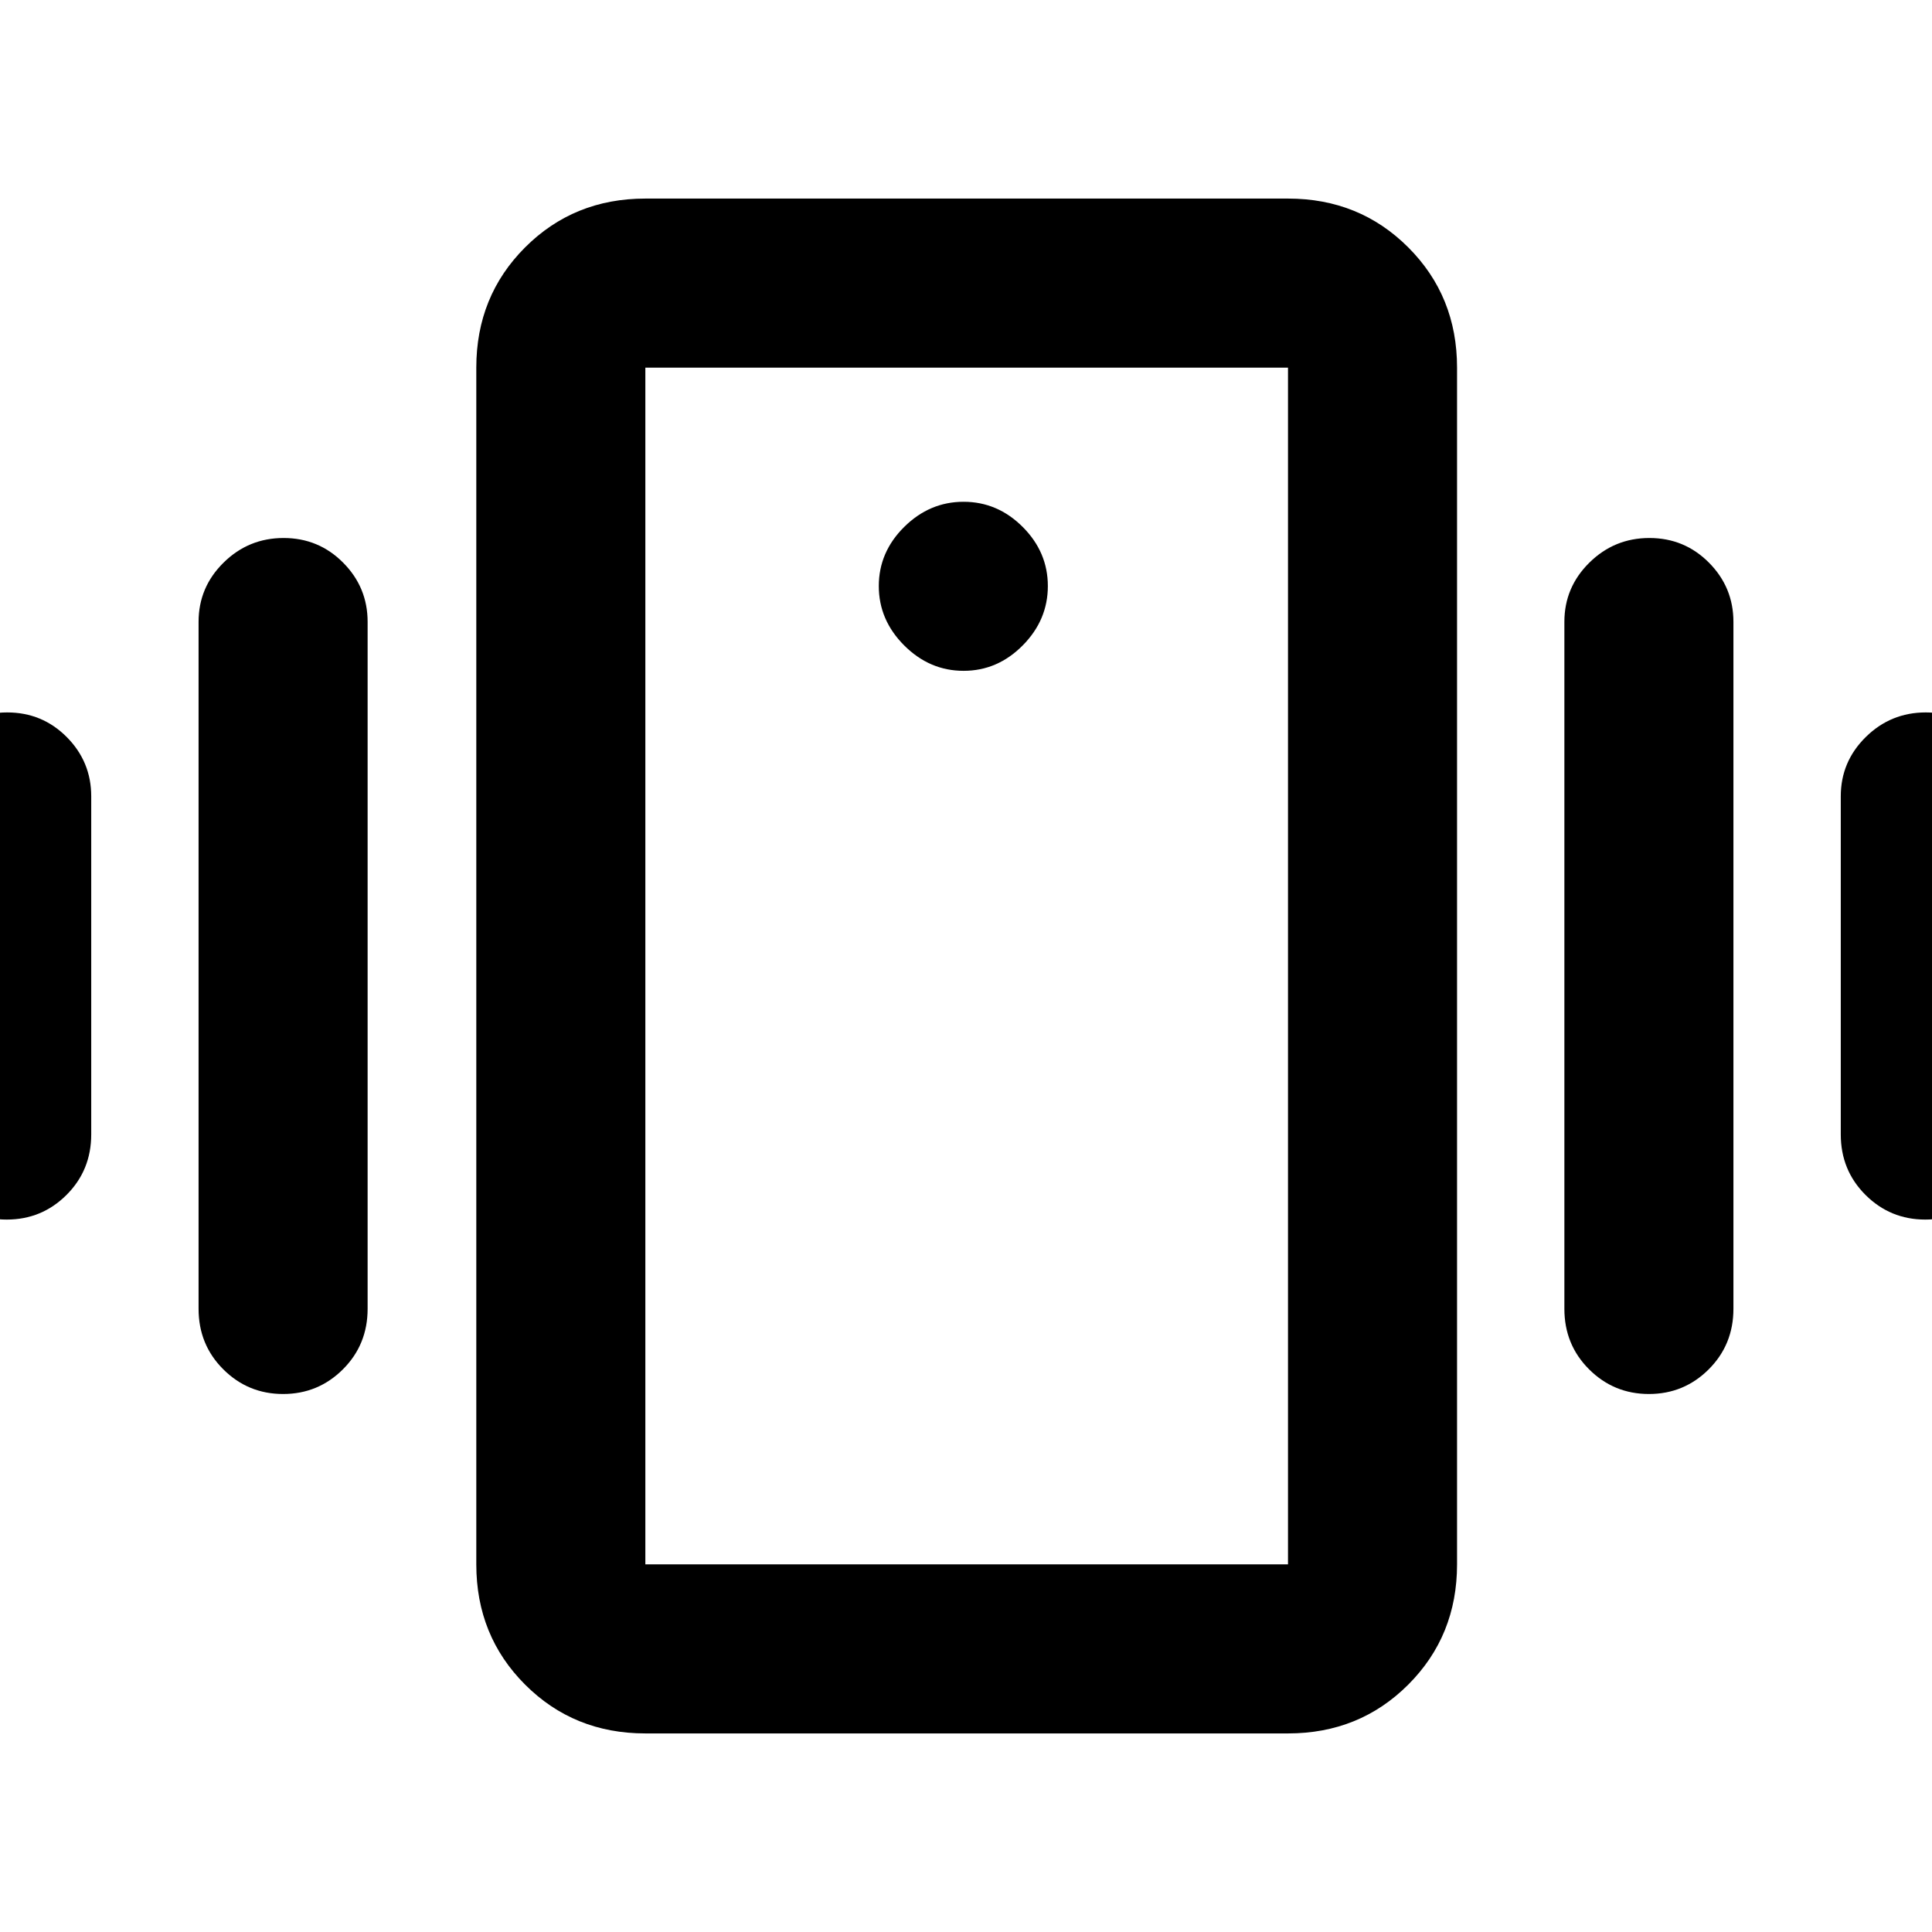 <svg xmlns="http://www.w3.org/2000/svg" height="40" viewBox="0 -960 960 960" width="40"><path d="M320.67-98.67q-35.5 0-59.75-24.25t-24.25-59.75v-594.66q0-35.5 24.25-59.75t59.75-24.25H640q35.5 0 59.75 24.25T724-777.33v594.66q0 35.5-24.25 59.75T640-98.67H320.67Zm319.33-84v-594.66H320.67v594.66H640Zm-161.21-444q16.88 0 29.38-12.62t12.5-29.5q0-16.88-12.5-29.38t-29.38-12.5q-16.88 0-29.5 12.5-12.62 12.5-12.62 29.38t12.62 29.5q12.62 12.62 29.5 12.62ZM-38.67-396.33v-168q0-17.19 12.41-29.43Q-13.85-606 3.57-606q17.43 0 29.6 12.24 12.16 12.24 12.16 29.43v168q0 17.83-12.28 30.08T3.34-354q-17.43 0-29.72-12.25t-12.29-30.08Zm137.34 86.66V-651q0-17.18 12.4-29.42 12.41-12.25 29.84-12.25 17.42 0 29.59 12.25 12.17 12.24 12.17 29.42v341.33q0 17.84-12.29 30.09-12.28 12.25-29.71 12.25-17.42 0-29.71-12.25t-12.29-30.09Zm816-86.66v-168q0-17.19 12.4-29.43Q939.48-606 956.91-606q17.42 0 29.59 12.24 12.17 12.24 12.17 29.43v168q0 17.83-12.29 30.08Q974.1-354 956.67-354q-17.42 0-29.71-12.25t-12.29-30.08Zm-137.34 86.66V-651q0-17.18 12.41-29.42 12.41-12.25 29.83-12.25 17.43 0 29.6 12.25 12.16 12.24 12.16 29.42v341.33q0 17.84-12.28 30.09t-29.71 12.25q-17.43 0-29.72-12.25t-12.29-30.09Zm-456.66 127v-594.66 594.66Z"/></svg>